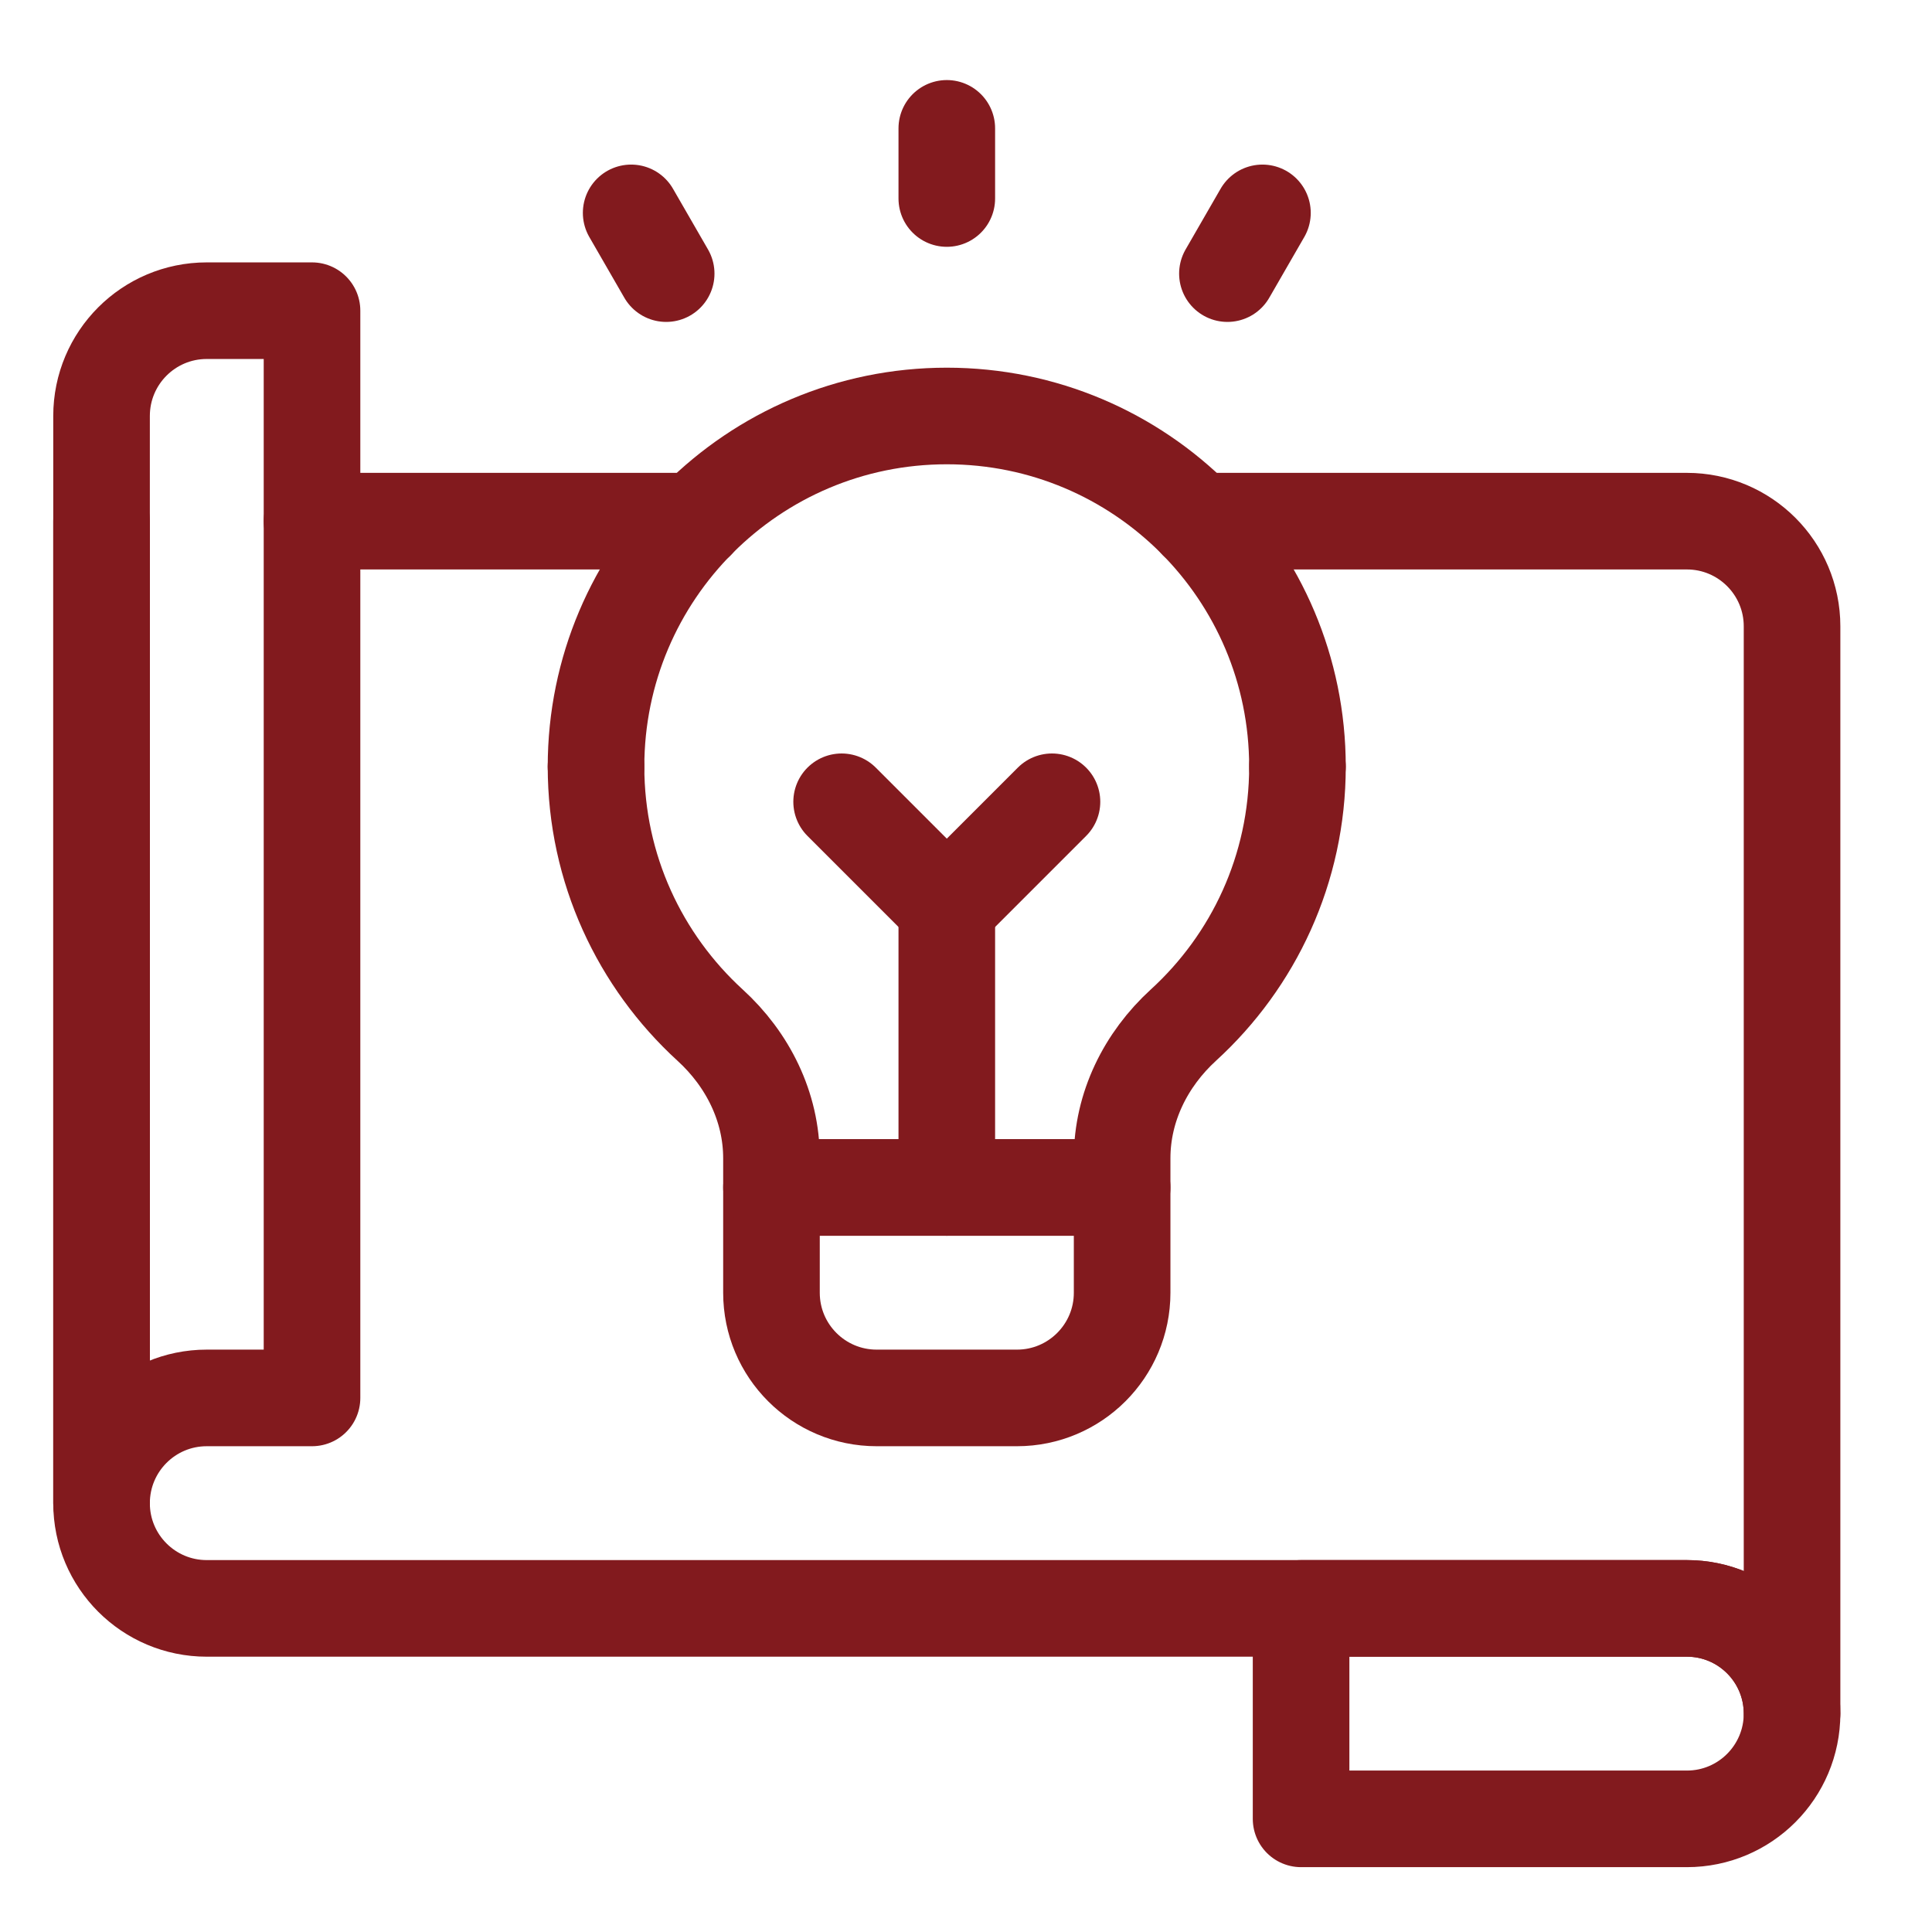<svg width="16" height="16" viewBox="0 0 16 16" fill="none" xmlns="http://www.w3.org/2000/svg">
<path d="M0.841 12.449V3.445C0.841 2.963 1.231 2.573 1.712 2.573H2.584V11.577H1.712C1.231 11.577 0.841 11.967 0.841 12.449Z" stroke="#821A1E" stroke-width="0.8" stroke-miterlimit="10" stroke-linecap="round" stroke-linejoin="round"/>
<path d="M13.97 15.063H10.775V13.32H13.97C14.451 13.32 14.841 13.71 14.841 14.191C14.841 14.673 14.451 15.063 13.97 15.063Z" stroke="#821A1E" stroke-width="0.8" stroke-miterlimit="10" stroke-linecap="round" stroke-linejoin="round"/>
<path d="M6.389 9.834V10.706C6.389 11.187 6.779 11.577 7.26 11.577H8.422C8.903 11.577 9.293 11.187 9.293 10.706V9.834H6.389Z" stroke="#821A1E" stroke-width="0.8" stroke-miterlimit="10" stroke-linecap="round" stroke-linejoin="round"/>
<path d="M7.841 9.834V7.511" stroke="#821A1E" stroke-width="0.8" stroke-miterlimit="10" stroke-linecap="round" stroke-linejoin="round"/>
<path d="M8.712 6.64L7.841 7.511L6.97 6.64" stroke="#821A1E" stroke-width="0.8" stroke-miterlimit="10" stroke-linecap="round" stroke-linejoin="round"/>
<path d="M7.841 1.644V1.063" stroke="#821A1E" stroke-width="0.8" stroke-miterlimit="10" stroke-linecap="round" stroke-linejoin="round"/>
<path d="M5.517 2.266L5.227 1.763" stroke="#821A1E" stroke-width="0.8" stroke-miterlimit="10" stroke-linecap="round" stroke-linejoin="round"/>
<path d="M10.165 2.266L10.455 1.763" stroke="#821A1E" stroke-width="0.8" stroke-miterlimit="10" stroke-linecap="round" stroke-linejoin="round"/>
<path d="M2.584 4.316H5.768" stroke="#821A1E" stroke-width="0.8" stroke-miterlimit="10" stroke-linecap="round" stroke-linejoin="round"/>
<path d="M9.914 4.316H13.97C14.451 4.316 14.841 4.706 14.841 5.187V14.191C14.841 13.71 14.451 13.32 13.97 13.32H1.712C1.231 13.32 0.841 12.93 0.841 12.449V4.316" stroke="#821A1E" stroke-width="0.8" stroke-miterlimit="10" stroke-linecap="round" stroke-linejoin="round"/>
<path d="M4.936 6.349C4.936 7.197 5.301 7.959 5.88 8.489C6.194 8.775 6.389 9.168 6.389 9.592V9.834H9.293V9.592C9.293 9.168 9.488 8.775 9.801 8.489C10.381 7.959 10.745 7.197 10.745 6.349" stroke="#821A1E" stroke-width="0.8" stroke-miterlimit="10" stroke-linecap="round" stroke-linejoin="round"/>
<path d="M10.745 6.349C10.745 4.745 9.445 3.445 7.841 3.445C6.237 3.445 4.936 4.745 4.936 6.349" stroke="#821A1E" stroke-width="0.8" stroke-miterlimit="10" stroke-linecap="round" stroke-linejoin="round"/>
</svg>
